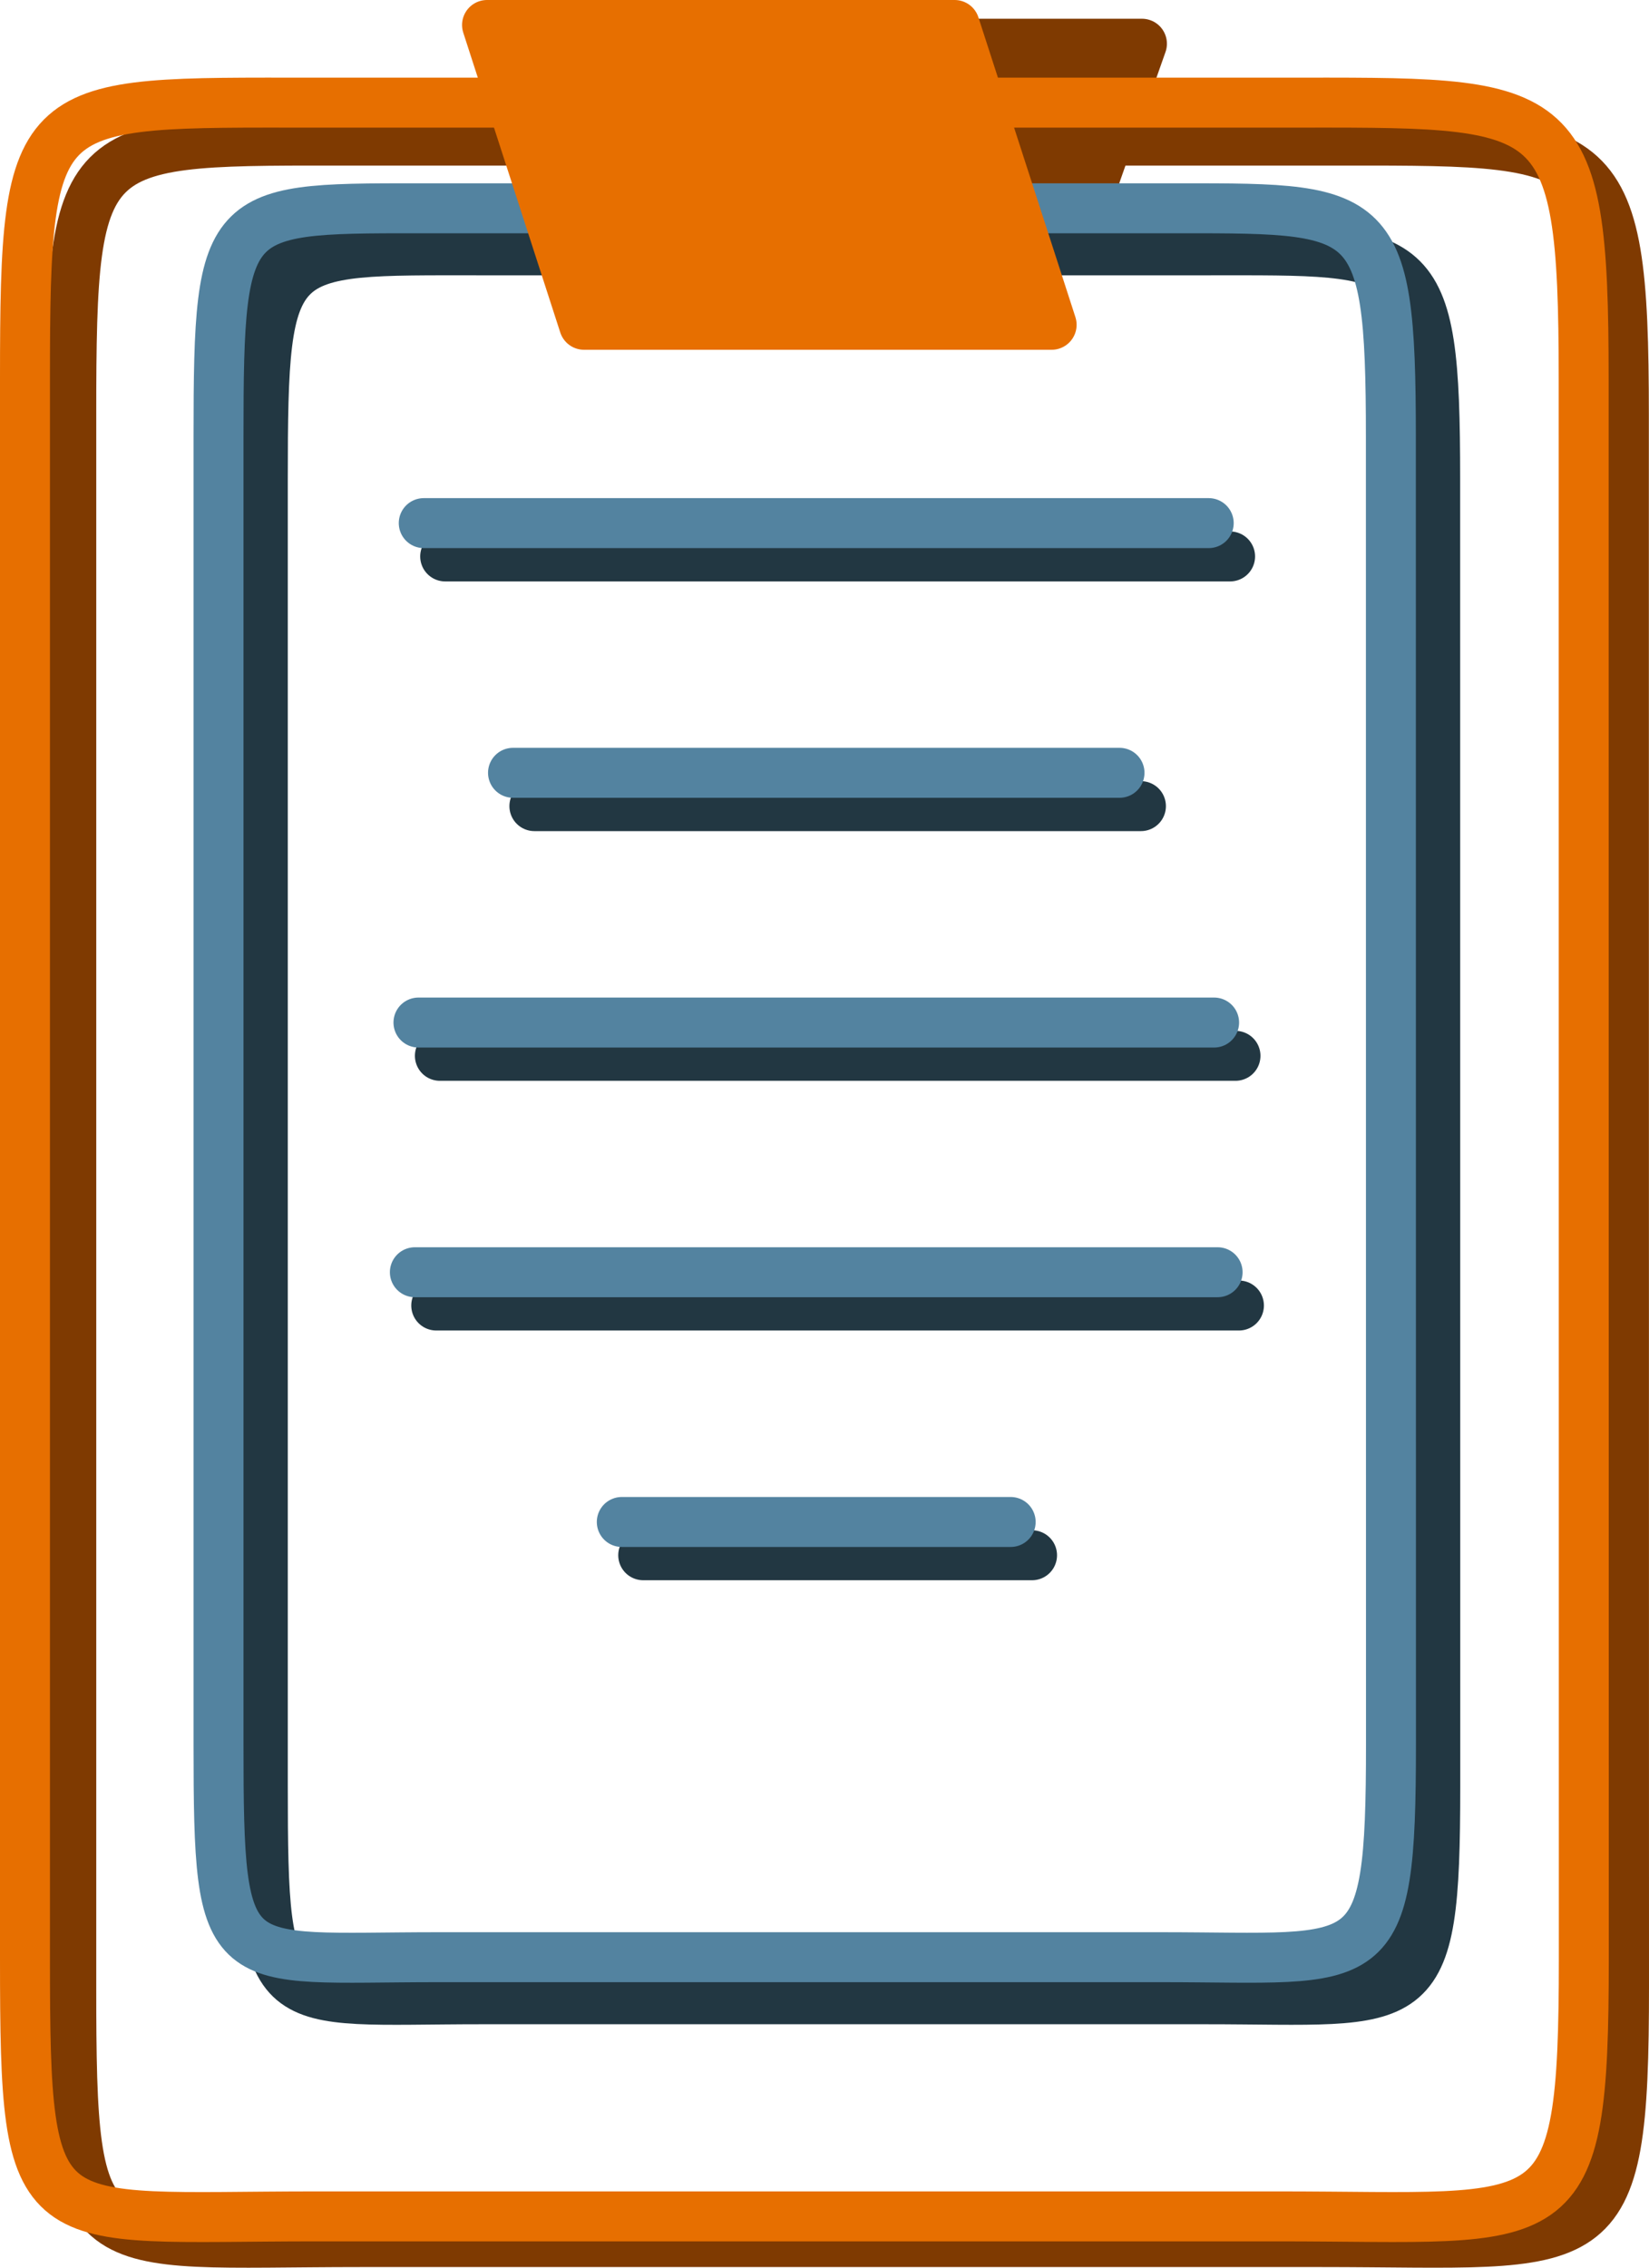 <?xml version="1.0" encoding="utf-8"?>
<!-- Generator: Adobe Illustrator 10.0, SVG Export Plug-In . SVG Version: 3.0.0 Build 76)  -->
<!DOCTYPE svg PUBLIC "-//W3C//DTD SVG 1.0//EN"    "http://www.w3.org/TR/2001/REC-SVG-20010904/DTD/svg10.dtd">
<svg 
	 xmlns:x="http://ns.adobe.com/Extensibility/1.0/" xmlns:i="http://ns.adobe.com/AdobeIllustrator/10.0/" xmlns:graph="http://ns.adobe.com/Graphs/1.0/" i:viewOrigin="7.875 47.5" i:rulerOrigin="0 0" i:pageBounds="0 48 48 0"
	 xmlns="http://www.w3.org/2000/svg" xmlns:xlink="http://www.w3.org/1999/xlink" xmlns:a="http://ns.adobe.com/AdobeSVGViewerExtensions/3.0/"
	 width="33.015" height="45.383" viewBox="0 0 33.015 45.383" overflow="visible" enable-background="new 0 0 33.015 45.383"
	 xml:space="preserve">
	<g id="Layer_1" i:layer="yes" i:dimmedPercent="50" i:rgbTrio="#4F008000FFFF">
		<g i:knockout="Off">
			<path i:knockout="Off" fill="none" stroke="#7F3A01" stroke-linejoin="round" d="M32.515,39.741c0,5.661-0.482,5.129-6.088,5.129
				H7.226c-5.605,0-5.799,0.535-5.799-5.129V8.309c0-5.664,0.195-5.495,5.799-5.495h19.199c5.607,0,6.087-0.168,6.087,5.495
				L32.515,39.741z"/>
		</g>
		<path i:knockout="Off" fill="#7F3A01" stroke="#7F3A01" stroke-linejoin="round" d="M21.805,3.875h-9.362l3.058-3h7.362
			L21.805,3.875z"/>
		<g i:knockout="Off">
			<g i:knockout="Off">
				<path i:knockout="Off" fill="#223742" d="M4.634,4.946L4.577,7.876l2.607-3.751L4.69,4.711"/>
				<path i:knockout="Off" fill="#223742" d="M28.043,36.425l-0.509,2.11l-2.381,1.114l3.003-0.235l0.454-4.162L28.043,36.425z"/>
				<path i:knockout="Off" fill="none" stroke="#223742" d="M28.736,35.741c0,4.712-0.365,4.27-4.597,4.27H9.641
					c-4.233,0-4.379,0.445-4.379-4.27V9.583c0-4.713,0.147-4.573,4.379-4.573h14.497c4.233,0,4.596-0.14,4.596,4.573L28.736,35.741z
					"/>
			</g>
			<path i:knockout="Off" fill="none" stroke="#5383A0" d="M27.849,34.9c0,4.713-0.364,4.269-4.596,4.269H8.754
				c-4.233,0-4.379,0.447-4.379-4.269V8.742c0-4.713,0.147-4.573,4.379-4.573h14.497c4.233,0,4.596-0.14,4.596,4.573L27.849,34.9z"
				/>
		</g>
		<g i:knockout="Off">
			<path i:knockout="Off" fill="none" stroke="#223742" stroke-linecap="round" d="M8.913,11.136h15.715"/>
			<path i:knockout="Off" fill="none" stroke="#5383A0" stroke-linecap="round" d="M8.484,10.469H24.2"/>
		</g>
		<g i:knockout="Off">
			<path i:knockout="Off" fill="none" stroke="#223742" stroke-linecap="round" d="M10.699,16.133h12.144"/>
			<path i:knockout="Off" fill="none" stroke="#5383A0" stroke-linecap="round" d="M10.271,15.466h12.143"/>
		</g>
		<g i:knockout="Off">
			<path i:knockout="Off" fill="none" stroke="#223742" stroke-linecap="round" d="M8.807,21.13h15.929"/>
			<path i:knockout="Off" fill="none" stroke="#5383A0" stroke-linecap="round" d="M8.378,20.464h15.93"/>
		</g>
		<g i:knockout="Off">
			<path i:knockout="Off" fill="none" stroke="#223742" stroke-linecap="round" d="M8.734,26.127h16.071"/>
			<path i:knockout="Off" fill="none" stroke="#5383A0" stroke-linecap="round" d="M8.306,25.461h16.072"/>
		</g>
		<g i:knockout="Off">
			<path i:knockout="Off" fill="none" stroke="#223742" stroke-linecap="round" d="M12.878,31.125h7.785"/>
			<path i:knockout="Off" fill="none" stroke="#5383A0" stroke-linecap="round" d="M12.449,30.459h7.786"/>
		</g>
		<path i:knockout="Off" fill="#E76F00" stroke="#E76F00" stroke-linecap="round" stroke-linejoin="round" d="M21.055,6.5h-9.362
			l-1.942-6h9.362L21.055,6.5z"/>
		<path i:knockout="Off" fill="none" stroke="#E76F00" stroke-linecap="round" stroke-linejoin="round" d="M31.71,39.198
			c0,5.696-0.485,5.158-6.111,5.158H6.322c-5.629,0-5.822,0.54-5.822-5.158V7.581c0-5.697,0.195-5.527,5.822-5.527h19.274
			c5.628,0,6.111-0.169,6.111,5.527L31.71,39.198z"/>
	</g>
</svg>
